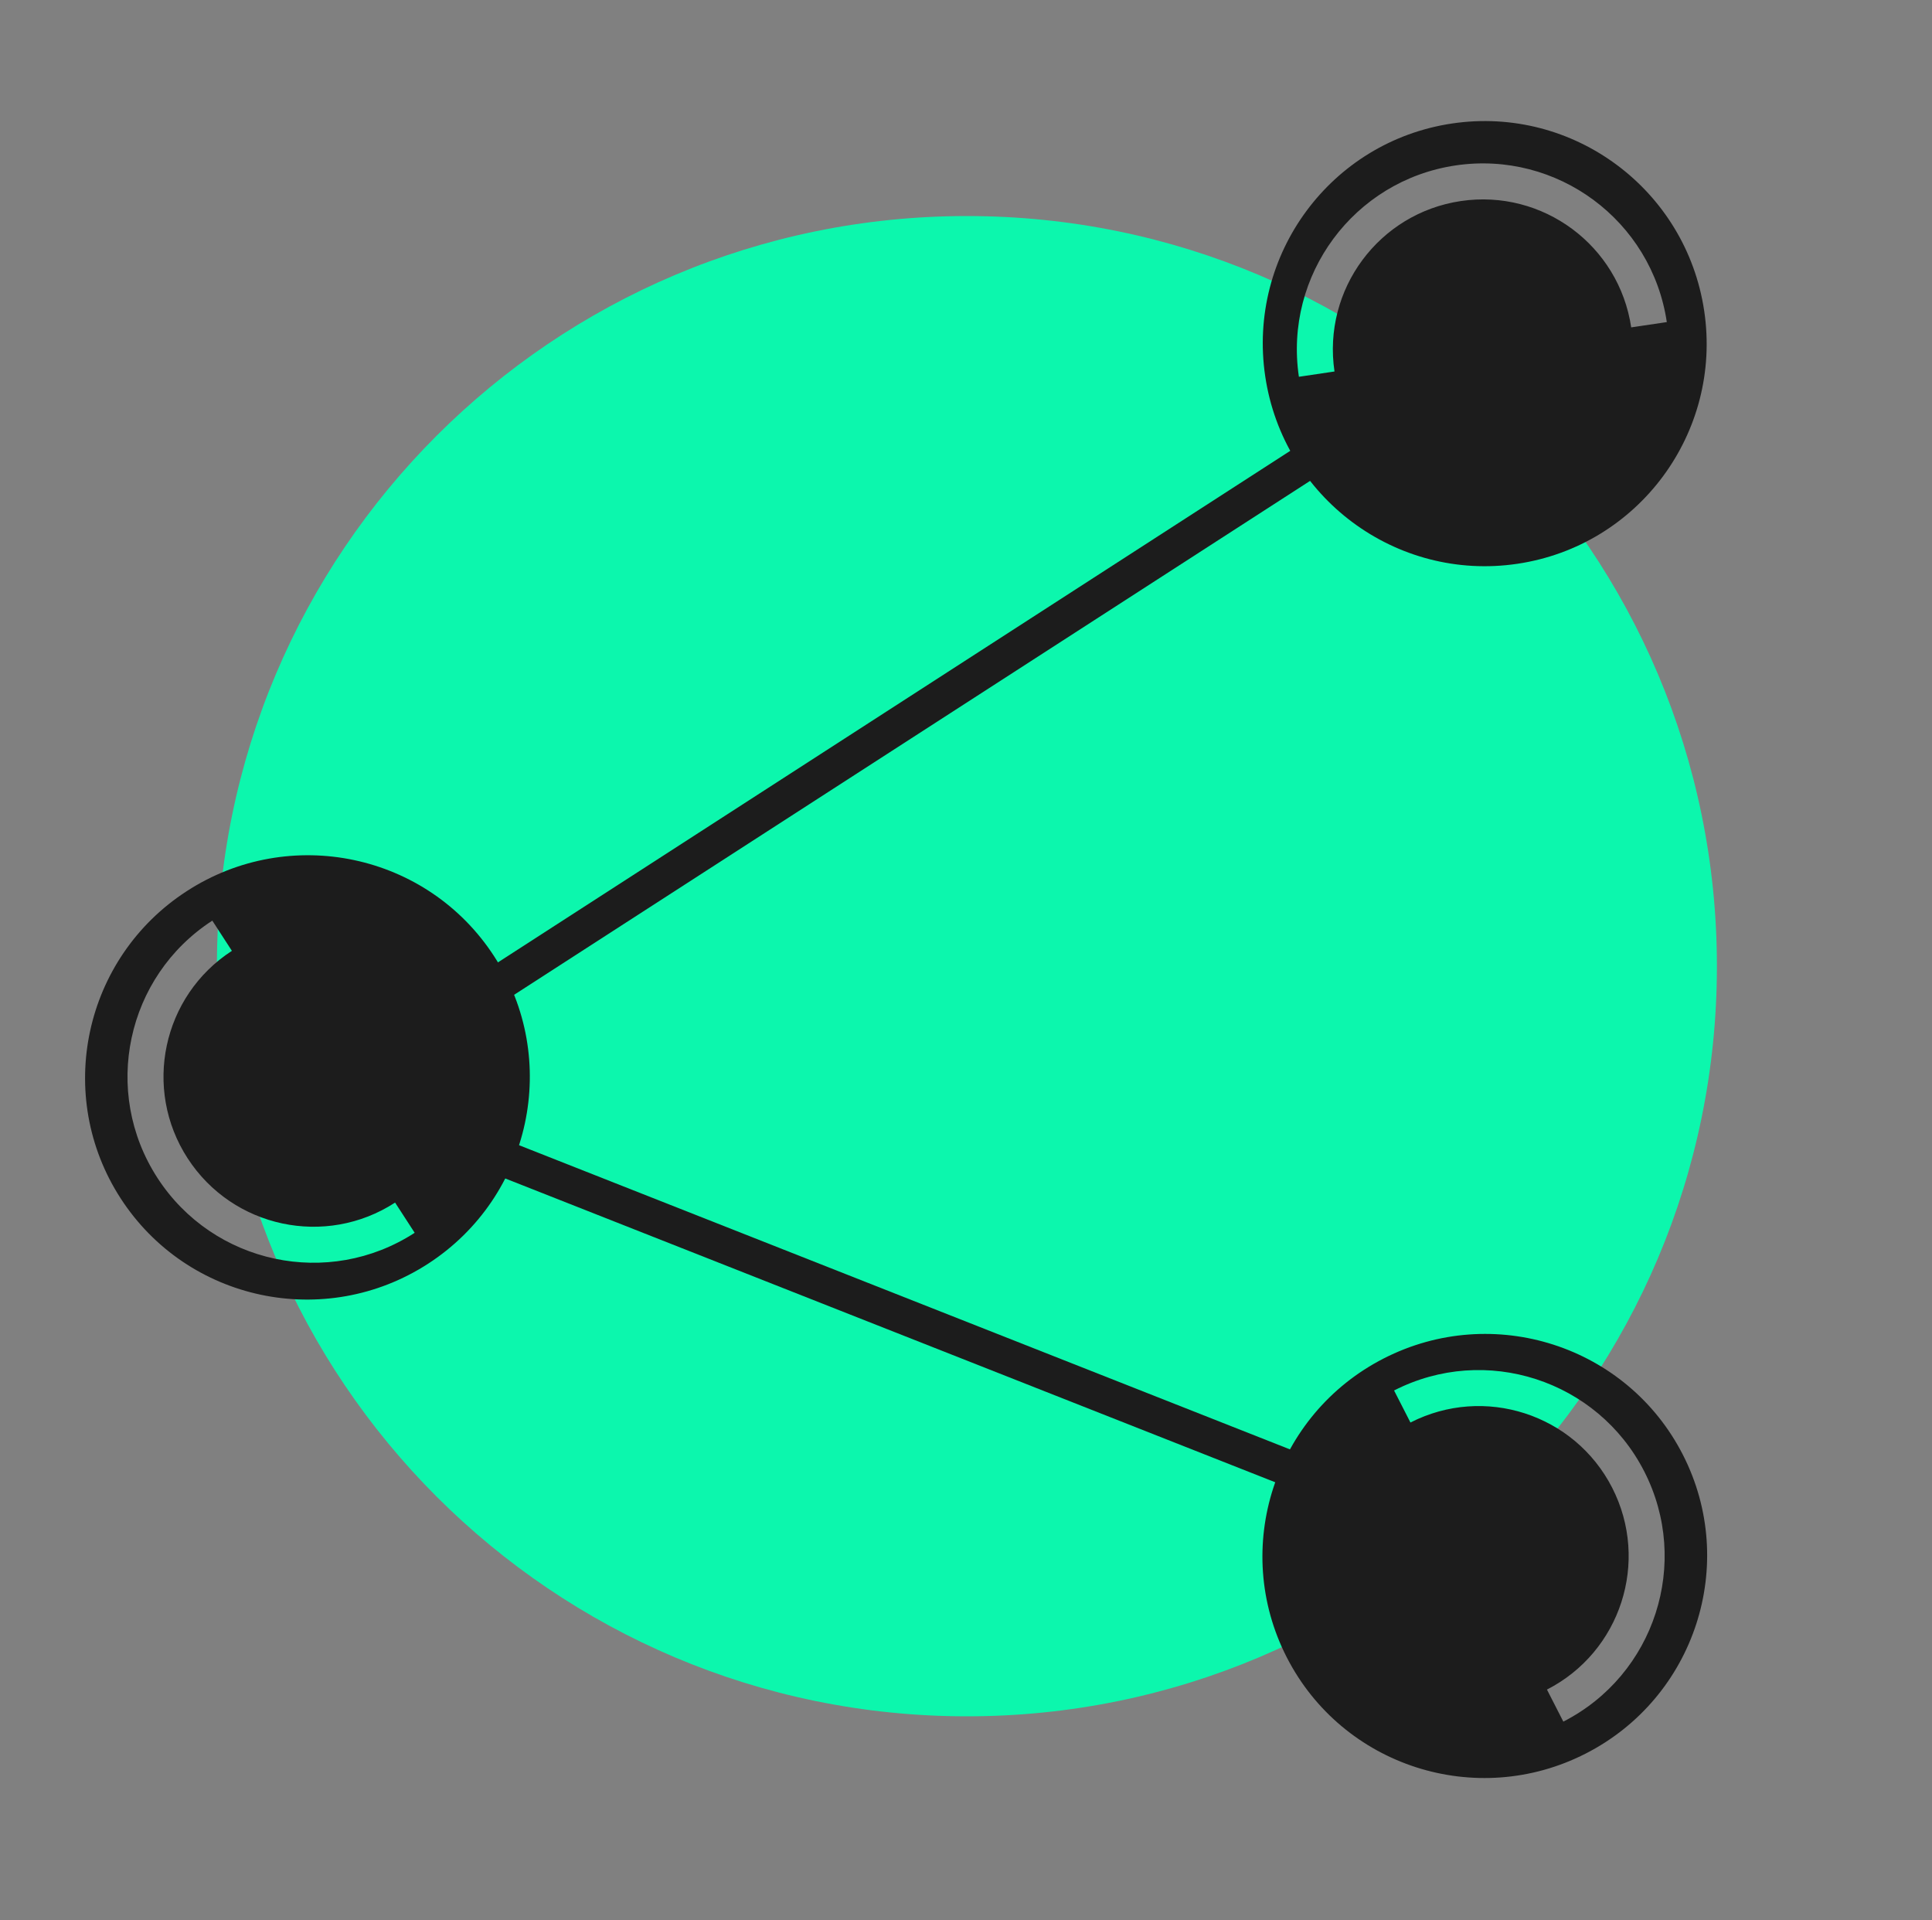 <svg width="161" height="160" viewBox="0 0 161 160" version="1.1" xmlns="http://www.w3.org/2000/svg" xmlns:xlink="http://www.w3.org/1999/xlink">
<rect x="0" y="0" width="161" height="160" fill="#808080" stroke="none"/>
<title>app-logo-c</title>
<desc>Created using Figma</desc>
<g id="Canvas" transform="translate(268 574)">
<g id="app-logo-c">
<g id="Canvas">
<g id="app logo b">
<g id="Rectangle">
<mask id="mask0_alpha" mask-type="alpha">
<g id="mask0 outline ins">
<g id="Vector">
<use xlink:href="#path0_fill" transform="translate(-267.924 -574)" fill="#FFFFFF"/>
</g>
</g>
</mask>
<g id="Group" mask="url(#mask0_alpha)">
<g id="Vector">
<use xlink:href="#path1_fill" transform="translate(-268.924 -575)" fill="#FFFFFF"/>
</g>
</g>
</g>
<g id="Ellipse 2">
<g id="Vector">
<use xlink:href="#path2_fill" transform="translate(-249.924 -556)" fill="#0CF7AD"/>
</g>
</g>
<g id="Vector">
<g id="Vector">
<use xlink:href="#path3_fill" transform="translate(-243.585 -546.45)" fill="#1C1C1C"/>
</g>
</g>
<g id="Subtract">
<g id="Vector">
<use xlink:href="#path4_fill" transform="matrix(0.839 -0.544 0.544 0.839 -268 -489.661)" fill="#1C1C1C"/>
</g>
<mask id="mask1_alpha" mask-type="alpha">
<g id="mask1 outline ins">
<g id="Vector">
<use xlink:href="#path4_fill" transform="matrix(0.839 -0.544 0.544 0.839 -268 -489.661)" fill="#FFFFFF"/>
</g>
</g>
</mask>
<g id="Group" mask="url(#mask1_alpha)">
<g id="Vector">
<use xlink:href="#path5_fill" transform="matrix(0.839 -0.544 0.544 0.839 -272.149 -490.547)" fill="#1C1C1C"/>
</g>
</g>
</g>
<g id="Subtract">
<g id="Vector">
<use xlink:href="#path6_fill" transform="matrix(0.147 0.989 -0.989 0.147 -128.708 -566.429)" fill="#1C1C1C"/>
</g>
<mask id="mask2_alpha" mask-type="alpha">
<g id="mask2 outline ins">
<g id="Vector">
<use xlink:href="#path6_fill" transform="matrix(0.147 0.989 -0.989 0.147 -128.708 -566.429)" fill="#FFFFFF"/>
</g>
</g>
</mask>
<g id="Group" mask="url(#mask2_alpha)">
<g id="Vector">
<use xlink:href="#path7_fill" transform="matrix(0.147 0.989 -0.989 0.147 -126.181 -569.837)" fill="#1C1C1C"/>
</g>
</g>
</g>
<g id="Subtract">
<g id="Vector">
<use xlink:href="#path8_fill" transform="matrix(-0.89 0.455 -0.455 -0.89 -119.347 -436.338)" fill="#1C1C1C"/>
</g>
<mask id="mask3_alpha" mask-type="alpha">
<g id="mask3 outline ins">
<g id="Vector">
<use xlink:href="#path8_fill" transform="matrix(-0.89 0.455 -0.455 -0.89 -119.347 -436.338)" fill="#FFFFFF"/>
</g>
</g>
</mask>
<g id="Group" mask="url(#mask3_alpha)">
<g id="Vector">
<use xlink:href="#path9_fill" transform="matrix(-0.89 0.455 -0.455 -0.89 -115.31 -435.032)" fill="#1C1C1C"/>
</g>
</g>
</g>
</g>
</g>
</g>
</g>
<defs>
<path id="path0_fill" d="M 0 0L 160 0L 160 160L 0 160L 0 0Z"/>
<path id="path1_fill" d="M 1 1L 1 0L 0 0L 0 1L 1 1ZM 161 1L 162 1L 162 0L 161 0L 161 1ZM 161 161L 161 162L 162 162L 162 161L 161 161ZM 1 161L 0 161L 0 162L 1 162L 1 161ZM 1 2L 161 2L 161 0L 1 0L 1 2ZM 160 1L 160 161L 162 161L 162 1L 160 1ZM 161 160L 1 160L 1 162L 161 162L 161 160ZM 2 161L 2 1L 0 1L 0 161L 2 161Z"/>
<path id="path2_fill" d="M 125 62.5C 125 97.018 97.018 125 62.5 125C 27.982 125 0 97.018 0 62.5C 0 27.982 27.982 0 62.5 0C 97.018 0 125 27.982 125 62.5Z"/>
<path id="path3_fill" d="M 3.267 63.335L 2.454 62.075L 1.01929e-07 63.659L 2.717 64.731L 3.267 63.335ZM 99.979 99.875L 3.818 61.94L 2.717 64.731L 98.878 102.665L 99.979 99.875ZM 4.081 64.596L 100.242 2.52L 98.615 5.48172e-08L 2.454 62.075L 4.081 64.596Z"/>
<path id="path4_fill" fill-rule="evenodd" d="M 18.546 36.99C 28.788 36.99 37.091 28.709 37.091 18.495C 37.091 8.28 28.788 0 18.546 0C 8.303 0 0 8.28 0 18.495C 0 28.709 8.303 36.99 18.546 36.99ZM 6.5 18.72C 6.5 11.816 12.096 6.22 19 6.22L 19 3.22C 10.44 3.22 3.5 10.16 3.5 18.72C 3.5 27.28 10.44 34.22 19 34.22L 19 31.22C 12.096 31.22 6.5 25.624 6.5 18.72Z"/>
<path id="path5_fill" d="M 22 9.22L 22 12.22L 25 12.22L 25 9.22L 22 9.22ZM 22 6.22L 25 6.22L 25 3.22L 22 3.22L 22 6.22ZM 22 37.22L 22 40.22L 25 40.22L 25 37.22L 22 37.22ZM 22 34.22L 25 34.22L 25 31.22L 22 31.22L 22 34.22ZM 37.091 21.495C 37.091 30.045 30.139 36.99 21.546 36.99L 21.546 42.99C 33.437 42.99 43.091 33.374 43.091 21.495L 37.091 21.495ZM 21.546 6C 30.139 6 37.091 12.945 37.091 21.495L 43.091 21.495C 43.091 9.616 33.437 0 21.546 0L 21.546 6ZM 6 21.495C 6 12.945 12.952 6 21.546 6L 21.546 0C 9.654 0 0 9.616 0 21.495L 6 21.495ZM 21.546 36.99C 12.952 36.99 6 30.045 6 21.495L 0 21.495C 0 33.374 9.654 42.99 21.546 42.99L 21.546 36.99ZM 22 6.22C 13.44 6.22 6.5 13.16 6.5 21.72L 12.5 21.72C 12.5 16.473 16.753 12.22 22 12.22L 22 6.22ZM 19 6.22L 19 9.22L 25 9.22L 25 6.22L 19 6.22ZM 9.5 21.72C 9.5 14.816 15.096 9.22 22 9.22L 22 3.22C 11.783 3.22 3.5 11.503 3.5 21.72L 9.5 21.72ZM 22 34.22C 15.096 34.22 9.5 28.624 9.5 21.72L 3.5 21.72C 3.5 31.937 11.783 40.22 22 40.22L 22 34.22ZM 19 34.22L 19 37.22L 25 37.22L 25 34.22L 19 34.22ZM 6.5 21.72C 6.5 30.28 13.44 37.22 22 37.22L 22 31.22C 16.753 31.22 12.5 26.967 12.5 21.72L 6.5 21.72Z"/>
<path id="path6_fill" fill-rule="evenodd" d="M 18.546 36.99C 28.788 36.99 37.091 28.709 37.091 18.495C 37.091 8.28 28.788 -4.69683e-06 18.546 1.99809e-12C 8.303 4.69684e-06 -6.4538e-07 8.28 8.32525e-14 18.495C -9.60036e-07 28.709 8.303 36.99 18.546 36.99ZM 6.5 18.72C 6.5 11.816 12.096 6.22 19 6.22L 19 3.22C 10.44 3.22 3.5 10.16 3.5 18.72C 3.5 27.28 10.44 34.22 19 34.22L 19 31.22C 12.096 31.22 6.5 25.624 6.5 18.72Z"/>
<path id="path7_fill" d="M 40.091 21.495L 43.091 21.495L 40.091 21.495ZM 21.546 39.99L 21.546 42.99L 21.546 39.99ZM 3 21.495L 6 21.495L 3 21.495ZM 22 9.22L 22 12.22L 25 12.22L 25 9.22L 22 9.22ZM 9.5 21.72L 12.5 21.72L 9.5 21.72ZM 22 6.22L 25 6.22L 25 3.22L 22 3.22L 22 6.22ZM 6.5 21.72L 3.5 21.72L 6.5 21.72ZM 22 37.22L 22 40.22L 25 40.22L 25 37.22L 22 37.22ZM 22 34.22L 25 34.22L 25 31.22L 22 31.22L 22 34.22ZM 37.091 21.495C 37.091 30.045 30.139 36.99 21.546 36.99L 21.546 42.99C 33.437 42.99 43.091 33.374 43.091 21.495L 37.091 21.495ZM 21.546 6C 30.139 6 37.091 12.945 37.091 21.495L 43.091 21.495C 43.091 9.616 33.437 -9.99999e-06 21.546 7.79954e-12L 21.546 6ZM 6 21.495C 6 12.945 12.952 6 21.546 6L 21.546 7.79954e-12C 9.654 1e-05 0 9.616 0 21.495L 6 21.495ZM 21.546 36.99C 12.952 36.99 6 30.045 6 21.495L 0 21.495C 0 33.374 9.654 42.99 21.546 42.99L 21.546 36.99ZM 22 6.22C 13.44 6.22 6.5 13.16 6.5 21.72L 12.5 21.72C 12.5 16.473 16.753 12.22 22 12.22L 22 6.22ZM 19 6.22L 19 9.22L 25 9.22L 25 6.22L 19 6.22ZM 9.5 21.72C 9.5 14.816 15.096 9.22 22 9.22L 22 3.22C 11.783 3.22 3.5 11.503 3.5 21.72L 9.5 21.72ZM 22 34.22C 15.096 34.22 9.5 28.624 9.5 21.72L 3.5 21.72C 3.5 31.937 11.783 40.22 22 40.22L 22 34.22ZM 19 34.22L 19 37.22L 25 37.22L 25 34.22L 19 34.22ZM 6.5 21.72C 6.5 30.28 13.44 37.22 22 37.22L 22 31.22C 16.753 31.22 12.5 26.967 12.5 21.72L 6.5 21.72Z"/>
<path id="path8_fill" fill-rule="evenodd" d="M 18.546 36.99C 28.788 36.99 37.091 28.709 37.091 18.495C 37.091 8.28 28.788 -2.21782e-06 18.546 4.4551e-13C 8.303 2.21782e-06 -1.52323e-06 8.28 4.50537e-12 18.495C -7.06243e-06 28.709 8.303 36.99 18.546 36.99ZM 6.5 18.72C 6.5 11.816 12.096 6.22 19 6.22L 19 3.22C 10.44 3.22 3.5 10.16 3.5 18.72C 3.5 27.28 10.44 34.22 19 34.22L 19 31.22C 12.096 31.22 6.5 25.624 6.5 18.72Z"/>
<path id="path9_fill" d="M 40.091 21.495L 37.091 21.495L 40.091 21.495ZM 3 21.495L 6 21.495L 3 21.495ZM 22 9.22L 22 12.22L 25 12.22L 25 9.22L 22 9.22ZM 9.5 21.72L 6.5 21.72L 9.5 21.72ZM 22 6.22L 25 6.22L 25 3.22L 22 3.22L 22 6.22ZM 22 37.22L 22 40.22L 25 40.22L 25 37.22L 22 37.22ZM 22 34.22L 25 34.22L 25 31.22L 22 31.22L 22 34.22ZM 37.091 21.495C 37.091 30.045 30.139 36.99 21.546 36.99L 21.546 42.99C 33.437 42.99 43.091 33.374 43.091 21.495L 37.091 21.495ZM 21.546 6C 30.139 6 37.091 12.945 37.091 21.495L 43.091 21.495C 43.091 9.616 33.437 0 21.546 0L 21.546 6ZM 6 21.495C 6 12.945 12.952 6 21.546 6L 21.546 0C 9.654 0 7.7689e-12 9.616 7.7689e-12 21.495L 6 21.495ZM 21.546 36.99C 12.952 36.99 6 30.045 6 21.495L 7.7689e-12 21.495C -9.99999e-06 33.374 9.654 42.99 21.546 42.99L 21.546 36.99ZM 22 6.22C 13.44 6.22 6.5 13.16 6.5 21.72L 12.5 21.72C 12.5 16.473 16.753 12.22 22 12.22L 22 6.22ZM 19 6.22L 19 9.22L 25 9.22L 25 6.22L 19 6.22ZM 9.5 21.72C 9.5 14.816 15.096 9.22 22 9.22L 22 3.22C 11.783 3.22 3.5 11.503 3.5 21.72L 9.5 21.72ZM 22 34.22C 15.096 34.22 9.5 28.624 9.5 21.72L 3.5 21.72C 3.5 31.937 11.783 40.22 22 40.22L 22 34.22ZM 19 34.22L 19 37.22L 25 37.22L 25 34.22L 19 34.22ZM 6.5 21.72C 6.5 30.28 13.44 37.22 22 37.22L 22 31.22C 16.753 31.22 12.5 26.967 12.5 21.72L 6.5 21.72Z"/>
</defs>
</svg>
